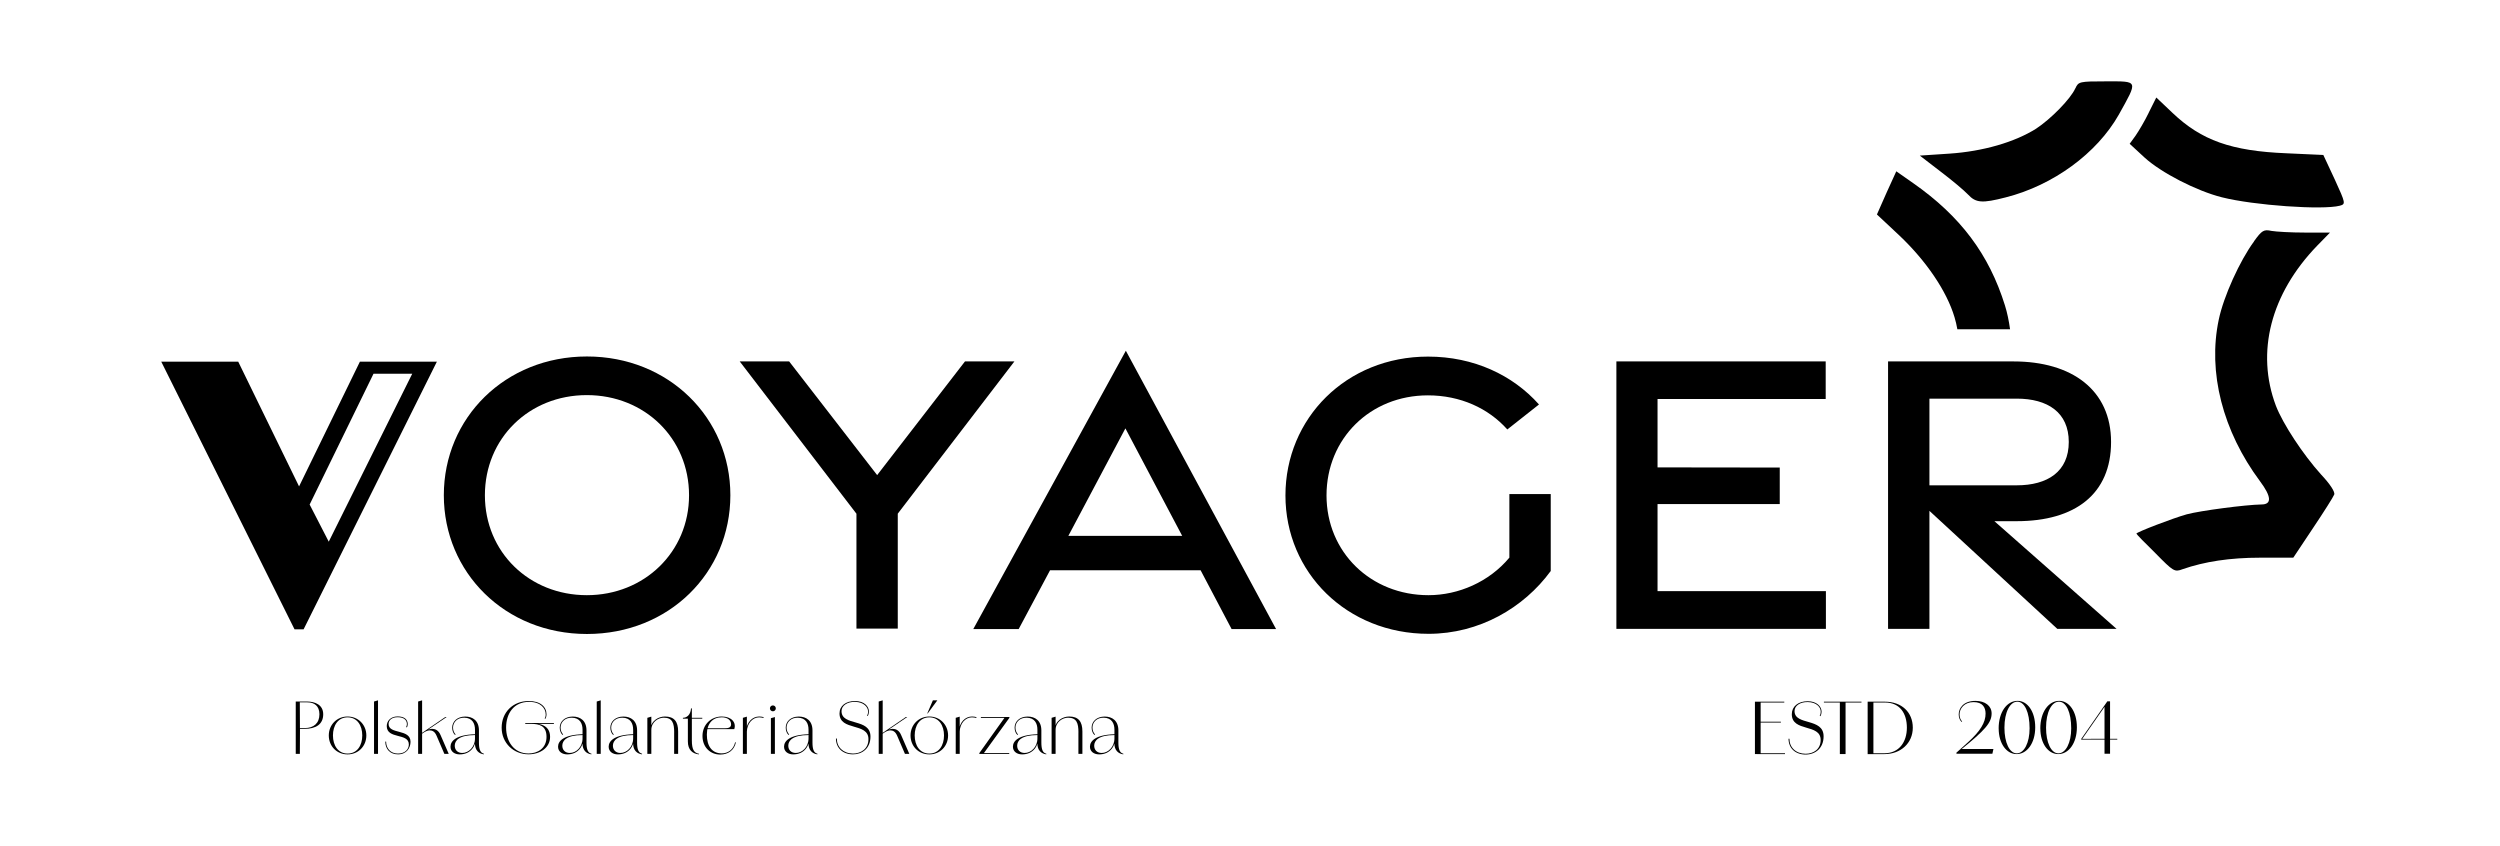 <?xml version="1.0" encoding="UTF-8"?>
<svg xmlns="http://www.w3.org/2000/svg" viewBox="0 0 595.28 201.55">
  <defs>
    <style>
      .cls-1 {
        fill: #000;
        stroke-width: 0px;
      }
    </style>
  </defs>
  <g id="Warstwa_1" data-name="Warstwa 1">
    <g>
      <g>
        <path class="cls-1" d="M105.68,117.92c0-18.43,14.61-33.04,34.08-33.04s34.15,14.61,34.15,33.04-14.61,33.04-34.15,33.04-34.08-14.68-34.08-33.04ZM164.07,117.93c0-13.57-10.58-23.85-24.34-23.85s-24.27,10.29-24.27,23.85,10.58,23.79,24.27,23.79,24.34-10.29,24.34-23.79Z"/>
        <path class="cls-1" d="M203.92,122.31l-27.79-36.26h11.77l20.96,27.08,20.92-27.08h11.77l-27.78,36.26v27.37h-9.84v-27.37Z"/>
        <path class="cls-1" d="M268.08,83.52l35.77,66.27h-10.59l-7.38-14h-35.85l-7.47,14h-10.81l36.33-66.28ZM281.49,127.59l-13.52-25.59-13.58,25.59h27.1Z"/>
        <path class="cls-1" d="M306.08,117.98c0-18.39,14.48-33.07,33.95-33.07,10.89,0,20.18,4.4,26.42,11.4l-7.54,5.95c-4.5-5.05-11.18-8.12-18.91-8.12-13.72,0-24.14,10.29-24.14,23.82s10.55,23.76,24.27,23.76c7.16,0,14.46-3.17,19.27-8.94v-15.14h9.85v18.32c-6.44,8.81-17.06,14.96-29.09,14.96-19.47,0-34.08-14.61-34.08-32.94Z"/>
        <path class="cls-1" d="M384.89,86.06h49.83v8.94h-40.04v16.29l29.1.04v8.7h-29.1v20.72h40.09v8.99h-49.89v-63.68Z"/>
        <path class="cls-1" d="M489.87,149.74l-30.45-28.1v28.1h-9.85v-63.68h29.88c13.9,0,23.22,6.81,23.22,19.18s-8.52,18.86-22.47,18.86h-5.31l29.09,25.64h-14.09ZM459.42,115.56h20.79c7.34,0,12.39-3.26,12.39-10.32s-5.05-10.32-12.39-10.32h-20.79v20.64Z"/>
      </g>
      <g>
        <path class="cls-1" d="M494.16,21.03c-1.13,2.54-5.87,7.34-9.34,9.61-5.07,3.2-12.61,5.4-20.62,5.94l-7.07.47,4.94,3.8c2.74,2.07,5.67,4.54,6.54,5.47,1.87,2,3.34,2.14,9.01.67,11.28-2.87,21.68-10.48,26.89-19.68,4.6-8.27,4.74-7.94-3-7.94-6.41,0-6.61.07-7.34,1.67Z"/>
        <path class="cls-1" d="M511.64,26.84c-.93,1.93-2.4,4.4-3.14,5.47l-1.4,1.93,3.54,3.27c3.94,3.6,12.34,7.94,18.42,9.47,7.61,1.93,24.02,3.07,28.09,2,1.4-.4,1.4-.53-1.2-6.21l-2.74-5.87-8.74-.4c-13.14-.53-20.28-3.07-27.16-9.61l-3.87-3.67-1.8,3.6Z"/>
        <path class="cls-1" d="M465.4,75.55c.27.89.49,1.85.67,2.85h12.55c-.28-2-.67-3.92-1.21-5.65-3.8-12.21-10.61-21.28-21.88-29.16l-4-2.8-2.34,5.14-2.27,5.14,5.34,5c6.34,6,11.28,13.21,13.14,19.48Z"/>
        <path class="cls-1" d="M536.73,57.46c-3.4,4.6-7.27,13.14-8.41,18.62-2.67,12.54.93,26.56,9.81,38.5,2.74,3.67,2.87,5.54.33,5.54-3.8.07-14.48,1.47-17.75,2.34-3.34.93-12.01,4.27-12.01,4.6,0,.13,2,2.2,4.54,4.67,4.27,4.34,4.54,4.54,6.47,3.8,5.2-1.8,11.21-2.74,18.48-2.74h7.87l4.67-7.01c2.6-3.87,4.87-7.47,5.07-8.01.27-.6-1-2.54-3.14-4.8-4.27-4.74-9.07-12.01-10.74-16.35-4.8-12.74-1.27-26.62,9.81-38.1l3.07-3.14h-5.94c-3.27,0-6.87-.2-8.01-.4-1.8-.4-2.27-.13-4.14,2.47Z"/>
      </g>
    </g>
  </g>
  <g id="Warstwa_3" data-name="Warstwa 3">
    <path class="cls-1" d="M38.39,86.11h18.33l14.49,29.71,14.49-29.71h18.33l-31.74,63.74h-2.16l-31.74-63.74ZM98.16,88.99h-9.22l-15.21,31.15,4.55,8.84,19.88-39.99Z"/>
  </g>
  <g id="Warstwa_2" data-name="Warstwa 2">
    <g>
      <path class="cls-1" d="M417.87,167.08h1.36v12.47h-1.36v-12.47ZM418.38,167.08h6.48v.2h-6.48v-.2ZM418.38,171.85h5.67v.2h-5.67v-.2ZM418.38,179.36h6.65v.2h-6.65v-.2Z"/>
      <path class="cls-1" d="M425.88,175.9h.2c0,2.07,1.52,3.56,3.85,3.58,1.86,0,3.59-1.04,3.59-3.28,0-3.98-6.87-1.81-6.87-6.14,0-1.83,1.5-3.09,3.79-3.09,2.14,0,3.3,1.26,3.3,2.5h-.2c0-1.09-1.01-2.27-3.09-2.3-1.84-.03-3.15.87-3.15,2.14,0,3.53,6.92,1.52,6.92,6.02,0,2.79-1.94,4.34-4.28,4.34-2.46,0-4.07-1.53-4.07-3.77ZM433.73,169.46c0,.47-.13.85-.28,1.08l-.16-.1c.15-.23.24-.54.24-.98h.2Z"/>
      <path class="cls-1" d="M434.29,167.08h8.95v.2h-8.95v-.2ZM438.09,167.08h1.36v12.47h-1.36v-12.47Z"/>
      <path class="cls-1" d="M444.72,167.08h4.08c4,0,6.66,2.5,6.66,6.19s-2.89,6.29-6.73,6.29h-4.02v-12.47ZM448.71,179.36c3.49,0,5.34-2.69,5.34-6.09s-1.67-5.99-5.21-5.99h-2.76v12.08h2.63Z"/>
    </g>
    <g>
      <path class="cls-1" d="M70.41,167.04h2.66c1.98,0,3.87.8,3.89,3,.02,2.43-1.75,3.51-4.47,3.51h-1.06l-.03,5.96h-.98v-12.47ZM72.58,173.36c2.11,0,3.49-1.16,3.48-3.31-.02-1.94-1.19-2.81-2.86-2.81h-1.81l.03,6.12h1.16Z"/>
      <path class="cls-1" d="M78.29,175.12c0-2.55,1.93-4.51,4.47-4.51s4.47,1.96,4.47,4.51-1.91,4.51-4.47,4.51-4.47-1.94-4.47-4.51ZM86.26,175.12c0-2.35-1.19-4.31-3.49-4.31s-3.49,1.96-3.49,4.31,1.19,4.31,3.49,4.31,3.49-1.96,3.49-4.31Z"/>
      <path class="cls-1" d="M89.06,167.04l.95-.28v12.75h-.95v-12.47Z"/>
      <path class="cls-1" d="M91.74,176.59h.2c0,1.62,1.06,2.84,2.81,2.84s2.6-1.06,2.6-2.17c0-2.82-5.26-1.16-5.26-4.38,0-1.19.91-2.29,2.6-2.29s2.4.8,2.4,1.86h-.2c0-.95-.65-1.67-2.2-1.67-1.42,0-2.16.72-2.16,1.62,0,2.53,5.22,1.08,5.22,4.23,0,1.42-.91,2.99-2.99,2.99-1.88,0-3.02-1.27-3.02-3.04ZM97.08,172.46c0,.34-.08.57-.2.75l-.18-.1c.08-.13.18-.34.18-.65h.2Z"/>
      <path class="cls-1" d="M99.56,167.04l.95-.28v12.75h-.95v-12.47ZM99.77,175.01l6.25-4.28h.33l-6.73,4.57.15-.29ZM103.95,175.18c-.44-1.03-1.04-1.27-1.65-1.27-.87,0-1.83.82-2.4,1.21l-.07-.08c.9-.78,2.07-1.49,3.07-1.49.67,0,1.49.28,1.99,1.45l1.96,4.51h-1.04l-1.86-4.33Z"/>
      <path class="cls-1" d="M107.27,177.8c0-1.32,1.26-2.83,5.83-2.97v.2c-3.79,0-4.82,1.31-4.82,2.53,0,1,.67,1.73,1.78,1.73,1.53,0,3.04-1.42,3.04-3.46h.2c0,1.7-1.14,3.8-3.84,3.8-1.22,0-2.19-.67-2.19-1.83ZM113.1,177.03v-3.28c0-1.5-.64-2.83-2.55-2.86-1.58-.03-2.68,1-2.68,2.38,0,.69.29,1.29.62,1.6l-.15.13c-.38-.34-.67-.96-.67-1.73,0-1.45,1.16-2.63,3.09-2.65,1.84,0,3.28,1.01,3.28,3.31v2.86c0,1.65.33,2.48,1.19,2.68l-.02.15c-1.18-.16-2.12-.96-2.12-2.6Z"/>
      <path class="cls-1" d="M119.45,173.27c0-3.62,2.63-6.35,6.48-6.35,2.74,0,4.2,1.4,4.2,3.17h-.2c0-1.44-1.19-2.97-3.95-2.97-3.64,0-5.47,2.76-5.47,6.12s1.88,6.17,5.34,6.17c2.16,0,4.28-1.22,4.28-3.95s-1.8-3.07-3.59-3.1v-.15c1.8.02,4.44.36,4.44,3.25,0,2.55-2.33,4.15-5.13,4.15-3.59,0-6.4-2.71-6.4-6.33ZM125.07,172.16h6.82v.2h-6.82v-.2ZM130.13,170.09c0,.47-.13.85-.28,1.08l-.16-.1c.15-.23.25-.54.25-.98h.2Z"/>
      <path class="cls-1" d="M132.88,177.8c0-1.32,1.26-2.83,5.83-2.97v.2c-3.79,0-4.82,1.31-4.82,2.53,0,1,.67,1.73,1.78,1.73,1.53,0,3.04-1.42,3.04-3.46h.2c0,1.7-1.14,3.8-3.84,3.8-1.22,0-2.19-.67-2.19-1.83ZM138.71,177.03v-3.28c0-1.5-.64-2.83-2.55-2.86-1.58-.03-2.68,1-2.68,2.38,0,.69.29,1.29.62,1.6l-.15.13c-.38-.34-.67-.96-.67-1.73,0-1.45,1.16-2.63,3.09-2.65,1.84,0,3.28,1.01,3.28,3.31v2.86c0,1.65.33,2.48,1.19,2.68l-.02.15c-1.18-.16-2.12-.96-2.12-2.6Z"/>
      <path class="cls-1" d="M142.09,167.04l.95-.28v12.75h-.95v-12.47Z"/>
      <path class="cls-1" d="M144.93,177.8c0-1.32,1.26-2.83,5.83-2.97v.2c-3.79,0-4.82,1.31-4.82,2.53,0,1,.67,1.73,1.78,1.73,1.53,0,3.04-1.42,3.04-3.46h.2c0,1.7-1.14,3.8-3.84,3.8-1.22,0-2.19-.67-2.19-1.83ZM150.76,177.03v-3.28c0-1.5-.64-2.83-2.55-2.86-1.58-.03-2.68,1-2.68,2.38,0,.69.29,1.29.62,1.6l-.15.13c-.38-.34-.67-.96-.67-1.73,0-1.45,1.16-2.63,3.09-2.65,1.84,0,3.28,1.01,3.28,3.31v2.86c0,1.65.33,2.48,1.19,2.68l-.02.15c-1.18-.16-2.12-.96-2.12-2.6Z"/>
      <path class="cls-1" d="M154.14,170.92l.95-.28v8.87h-.95v-8.59ZM160.53,174.4c0-2.2-.41-3.51-2.48-3.51-1.24,0-2.96.95-2.96,2.92l-.2.02c0-2.22,1.94-3.22,3.43-3.22,2.2,0,3.15,1.19,3.15,3.56v5.34h-.95v-5.11Z"/>
      <path class="cls-1" d="M163.79,176.54v-5.42h-1.18v-.2c.85,0,1.83-.62,1.93-2.24h.2v2.24h2.48v.2h-2.48v5.19c0,2.14.51,2.97,1.7,3.17l-.02.15c-1.5-.16-2.63-1.04-2.63-3.09Z"/>
      <path class="cls-1" d="M167.27,175.25c0-2.76,2.07-4.64,4.6-4.64,2.22,0,3.51,1.35,2.97,3h-6.69v-.2h4.44c.75,0,1.49-.13,1.49-.93,0-.98-.8-1.68-2.24-1.68-2.09,0-3.53,1.4-3.53,4.13s1.22,4.46,3.56,4.46c1.45,0,2.79-.9,3.17-2.64l.18.03c-.39,1.81-1.78,2.89-3.74,2.89-2.27,0-4.21-1.67-4.21-4.42Z"/>
      <path class="cls-1" d="M176.89,170.92l.95-.28v8.87h-.95v-8.59ZM177.61,174.19c.16-2.29,1.58-3.58,3.17-3.58.34,0,.78.06,1.06.15l-.06.2c-.26-.08-.69-.15-1.03-.15-1.52,0-2.87,1.4-2.92,3.46l-.21-.08Z"/>
      <path class="cls-1" d="M183.33,168.67c0-.39.31-.7.7-.7s.7.31.7.7-.31.7-.7.7-.7-.31-.7-.7ZM183.56,171.01l.95-.28v8.78h-.95v-8.51Z"/>
      <path class="cls-1" d="M186.69,177.8c0-1.32,1.26-2.83,5.83-2.97v.2c-3.79,0-4.82,1.31-4.82,2.53,0,1,.67,1.73,1.78,1.73,1.53,0,3.04-1.42,3.04-3.46h.2c0,1.7-1.14,3.8-3.84,3.8-1.22,0-2.19-.67-2.19-1.83ZM192.52,177.03v-3.28c0-1.5-.64-2.83-2.55-2.86-1.58-.03-2.68,1-2.68,2.38,0,.69.29,1.29.62,1.6l-.15.13c-.38-.34-.67-.96-.67-1.73,0-1.45,1.16-2.63,3.09-2.65,1.84,0,3.28,1.01,3.28,3.31v2.86c0,1.65.33,2.48,1.19,2.68l-.02.15c-1.18-.16-2.12-.96-2.12-2.6Z"/>
      <path class="cls-1" d="M199.06,175.85h.2c0,2.07,1.5,3.54,3.84,3.58,1.76,0,3.69-1,3.69-3.43,0-4.02-6.89-1.86-6.89-6.12,0-1.81,1.49-2.96,3.69-2.96s3.31,1.29,3.31,2.5h-.2c0-1.06-1.03-2.25-3.1-2.3-1.83-.03-3.22.87-3.22,2.2,0,3.69,6.89,1.58,6.89,6.07,0,2.89-2.06,4.23-4.15,4.23-2.46,0-4.07-1.53-4.07-3.77ZM206.89,169.42c0,.47-.13.85-.28,1.08l-.16-.1c.15-.23.25-.54.25-.98h.2Z"/>
      <path class="cls-1" d="M209.23,167.04l.95-.28v12.75h-.95v-12.47ZM209.44,175.01l6.25-4.28h.33l-6.73,4.57.15-.29ZM213.62,175.18c-.44-1.03-1.04-1.27-1.65-1.27-.87,0-1.83.82-2.4,1.21l-.07-.08c.9-.78,2.07-1.49,3.07-1.49.67,0,1.49.28,1.99,1.45l1.96,4.51h-1.04l-1.86-4.33Z"/>
      <path class="cls-1" d="M216.81,175.12c0-2.55,1.93-4.51,4.47-4.51s4.47,1.96,4.47,4.51-1.91,4.51-4.47,4.51-4.47-1.94-4.47-4.51ZM224.78,175.12c0-2.35-1.19-4.31-3.49-4.31s-3.49,1.96-3.49,4.31,1.19,4.31,3.49,4.31,3.49-1.96,3.49-4.31ZM222.13,166.76h1.06l-2.3,3.13h-.1l1.34-3.13Z"/>
      <path class="cls-1" d="M227.57,170.92l.95-.28v8.87h-.95v-8.59ZM228.29,174.19c.16-2.29,1.58-3.58,3.17-3.58.34,0,.78.06,1.06.15l-.06.2c-.26-.08-.69-.15-1.03-.15-1.52,0-2.87,1.4-2.92,3.46l-.21-.08Z"/>
      <path class="cls-1" d="M233.19,179.32l6.07-8.51,1.09.11-6.16,8.52-1.01-.13ZM233.19,179.32h7.12v.2h-7.12v-.2ZM233.56,170.73h6.79v.2h-6.79v-.2Z"/>
      <path class="cls-1" d="M241.19,177.8c0-1.32,1.26-2.83,5.83-2.97v.2c-3.79,0-4.82,1.31-4.82,2.53,0,1,.67,1.73,1.78,1.73,1.53,0,3.04-1.42,3.04-3.46h.2c0,1.7-1.14,3.8-3.84,3.8-1.22,0-2.19-.67-2.19-1.83ZM247.02,177.03v-3.28c0-1.5-.64-2.83-2.55-2.86-1.58-.03-2.68,1-2.68,2.38,0,.69.29,1.29.62,1.6l-.15.13c-.38-.34-.67-.96-.67-1.73,0-1.45,1.16-2.63,3.09-2.65,1.84,0,3.28,1.01,3.28,3.31v2.86c0,1.65.33,2.48,1.19,2.68l-.02.15c-1.18-.16-2.12-.96-2.12-2.6Z"/>
      <path class="cls-1" d="M250.4,170.92l.95-.28v8.87h-.95v-8.59ZM256.79,174.4c0-2.2-.41-3.51-2.48-3.51-1.24,0-2.96.95-2.96,2.92l-.2.02c0-2.22,1.94-3.22,3.43-3.22,2.2,0,3.15,1.19,3.15,3.56v5.34h-.95v-5.11Z"/>
      <path class="cls-1" d="M259.53,177.8c0-1.32,1.26-2.83,5.83-2.97v.2c-3.79,0-4.82,1.31-4.82,2.53,0,1,.67,1.73,1.78,1.73,1.53,0,3.04-1.42,3.04-3.46h.2c0,1.7-1.14,3.8-3.84,3.8-1.22,0-2.19-.67-2.19-1.83ZM265.36,177.03v-3.28c0-1.5-.64-2.83-2.55-2.86-1.58-.03-2.68,1-2.68,2.38,0,.69.29,1.29.62,1.6l-.15.13c-.38-.34-.67-.96-.67-1.73,0-1.45,1.16-2.63,3.09-2.65,1.84,0,3.28,1.01,3.28,3.31v2.86c0,1.65.33,2.48,1.19,2.68l-.02.15c-1.18-.16-2.12-.96-2.12-2.6Z"/>
    </g>
    <g>
      <path class="cls-1" d="M465.83,179.24l2.86-2.58c2.81-2.55,4.13-4.64,4.1-6.79-.02-1.42-.69-2.69-2.87-2.69s-3.33,1.52-3.33,2.94c0,.72.25,1.34.62,1.65l-.13.13c-.38-.34-.69-.98-.69-1.78,0-1.49,1.11-3.23,4-3.23,2.32,0,3.85,1.22,3.84,3-.02,2.17-1.44,3.89-7.49,8.75l.23-.29h7.69l-.25,1.13h-8.55l-.02-.23Z"/>
      <path class="cls-1" d="M475.9,173.48c0-4,2.01-6.6,4.51-6.6,2.32,0,4.2,2.48,4.2,6.3s-1.99,6.38-4.42,6.38-4.28-2.53-4.28-6.09ZM483.27,173.43c0-3.82-1.18-6.35-2.92-6.35s-3.07,2.46-3.07,6.19c0,3.53,1.19,6.11,2.94,6.11s3.05-2.51,3.05-5.94Z"/>
      <path class="cls-1" d="M485.82,173.48c0-4,2.01-6.6,4.51-6.6,2.32,0,4.2,2.48,4.2,6.3s-1.99,6.38-4.42,6.38-4.28-2.53-4.28-6.09ZM493.18,173.43c0-3.82-1.18-6.35-2.92-6.35s-3.07,2.46-3.07,6.19c0,3.53,1.19,6.11,2.94,6.11s3.05-2.51,3.05-5.94Z"/>
      <path class="cls-1" d="M501.12,168.17l.11-.03-5.5,7.9v-.11l8.42-.02v.2h-8.59v-.16l6.22-8.95h.65v12.47h-1.32v-11.3Z"/>
    </g>
  </g>
</svg>